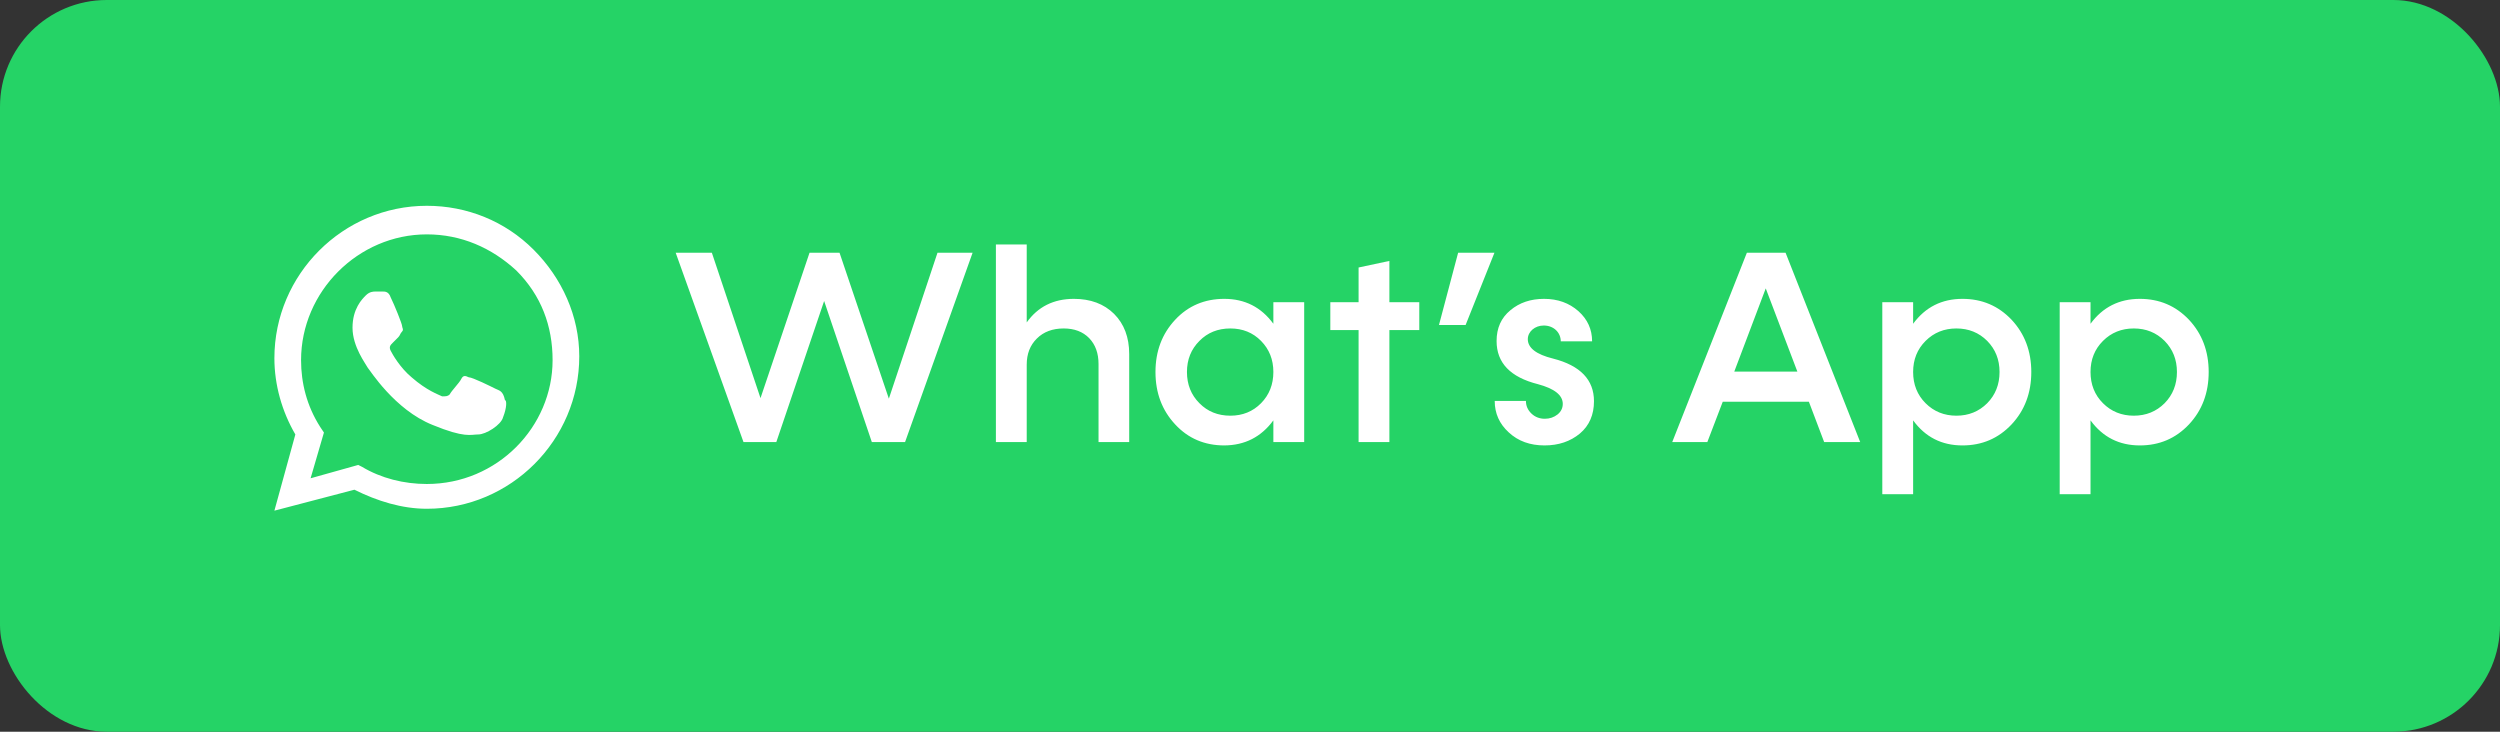 <svg width="164" height="48" viewBox="0 0 164 48" fill="none" xmlns="http://www.w3.org/2000/svg">
<rect x="0" y="0" width="164" height="48" fill="#333333" stroke="none"/>
<rect width="164" height="48" rx="7" fill="#25D366"/>
<path fill-rule="evenodd" clip-rule="evenodd" d="M35 16.375C33.125 14.5 30.625 13.5 28 13.5C22.5 13.5 18 18 18 23.5C18 25.25 18.5 27 19.375 28.5L18 33.5L23.25 32.125C24.75 32.875 26.375 33.375 28 33.375C33.5 33.375 38 28.875 38 23.375C38 20.75 36.875 18.25 35 16.375ZM28 31.75C26.5 31.75 25 31.375 23.75 30.625L23.5 30.5L20.375 31.375L21.25 28.375L21 28C20.125 26.625 19.75 25.125 19.75 23.625C19.75 19.125 23.5 15.375 28 15.375C30.25 15.375 32.25 16.25 33.875 17.75C35.5 19.375 36.25 21.375 36.25 23.625C36.25 28 32.625 31.75 28 31.75ZM32.5 25.5C32.25 25.375 31 24.75 30.75 24.75C30.5 24.625 30.375 24.625 30.25 24.875C30.125 25.125 29.625 25.625 29.5 25.875C29.375 26 29.25 26 29 26C28.75 25.875 28 25.625 27 24.75C26.25 24.125 25.75 23.25 25.625 23C25.5 22.75 25.625 22.625 25.75 22.5C25.875 22.375 26 22.25 26.125 22.125C26.25 22 26.25 21.875 26.375 21.75C26.5 21.625 26.375 21.5 26.375 21.375C26.375 21.25 25.875 20 25.625 19.5C25.5 19.125 25.25 19.125 25.125 19.125C25 19.125 24.875 19.125 24.625 19.125C24.5 19.125 24.25 19.125 24 19.375C23.75 19.625 23.125 20.25 23.125 21.5C23.125 22.75 24 23.875 24.125 24.125C24.25 24.25 25.875 26.875 28.375 27.875C30.5 28.75 30.875 28.5 31.375 28.5C31.875 28.5 32.875 27.875 33 27.375C33.25 26.75 33.25 26.25 33.125 26.25C33 25.625 32.75 25.625 32.5 25.5Z" fill="white"/>
<path d="M58.309 26.152L55.074 16.581H53.105L49.889 26.117L46.698 16.581H44.325L48.773 29H50.926L54.063 19.745L57.192 29H59.372L63.802 16.581H61.499L58.309 26.152ZM70.446 19.605C69.119 19.605 68.082 20.123 67.353 21.151V16.036H65.331V29H67.353V23.92C67.353 23.217 67.572 22.645 68.02 22.206C68.46 21.767 69.049 21.547 69.778 21.547C70.473 21.547 71.035 21.758 71.448 22.18C71.861 22.61 72.064 23.173 72.064 23.885V29H74.076V23.226C74.076 22.127 73.742 21.248 73.083 20.589C72.415 19.93 71.536 19.605 70.446 19.605ZM83.533 21.239C82.733 20.149 81.661 19.605 80.316 19.605C79.024 19.605 77.943 20.061 77.091 20.976C76.23 21.898 75.799 23.041 75.799 24.403C75.799 25.774 76.23 26.917 77.091 27.84C77.943 28.763 79.024 29.22 80.316 29.22C81.661 29.211 82.733 28.666 83.533 27.576V29H85.555V19.824H83.533V21.239ZM80.712 27.269C79.894 27.269 79.218 26.996 78.682 26.451C78.137 25.906 77.864 25.221 77.864 24.403C77.864 23.586 78.137 22.909 78.682 22.364C79.218 21.819 79.894 21.547 80.712 21.547C81.512 21.547 82.189 21.819 82.725 22.364C83.261 22.909 83.533 23.586 83.533 24.403C83.533 25.221 83.261 25.906 82.725 26.451C82.189 26.996 81.512 27.269 80.712 27.269ZM91.144 19.824V17.117L89.123 17.548V19.824H87.269V21.652H89.123V29H91.144V21.652H93.105V19.824H91.144ZM96.145 21.318L98.035 16.581H95.653L94.397 21.318H96.145ZM101.322 29.22C102.245 29.22 103.019 28.956 103.643 28.438C104.258 27.919 104.565 27.207 104.565 26.319C104.565 24.913 103.669 23.981 101.885 23.524C100.777 23.252 100.224 22.821 100.224 22.25C100.224 21.749 100.698 21.354 101.27 21.354C101.929 21.354 102.386 21.819 102.386 22.391H104.442C104.442 21.608 104.144 20.949 103.546 20.413C102.939 19.877 102.192 19.605 101.287 19.605C100.417 19.605 99.679 19.851 99.081 20.352C98.475 20.852 98.176 21.52 98.176 22.373C98.176 23.806 99.081 24.746 100.892 25.203C101.973 25.493 102.518 25.924 102.518 26.495C102.518 26.768 102.403 27.005 102.175 27.189C101.938 27.374 101.665 27.471 101.34 27.471C100.997 27.471 100.698 27.356 100.461 27.128C100.224 26.899 100.101 26.627 100.101 26.302H98.053C98.053 27.119 98.36 27.805 98.976 28.367C99.591 28.939 100.373 29.22 101.322 29.22ZM122.029 29L117.134 16.581H114.594L109.698 29H112.001L113.012 26.355H118.663L119.665 29H122.029ZM115.833 18.919L117.907 24.377H113.768L115.833 18.919ZM128.735 19.605C127.382 19.605 126.301 20.149 125.501 21.239V19.824H123.479V32.419H125.501V27.576C126.301 28.675 127.382 29.22 128.735 29.22C130.019 29.22 131.091 28.763 131.961 27.84C132.822 26.917 133.253 25.774 133.253 24.403C133.253 23.041 132.822 21.898 131.961 20.976C131.091 20.061 130.019 19.605 128.735 19.605ZM126.318 26.451C125.773 25.906 125.501 25.221 125.501 24.403C125.501 23.586 125.773 22.909 126.318 22.364C126.863 21.819 127.54 21.547 128.34 21.547C129.14 21.547 129.816 21.819 130.361 22.364C130.897 22.909 131.17 23.586 131.17 24.403C131.17 25.221 130.897 25.906 130.361 26.451C129.816 26.996 129.14 27.269 128.34 27.269C127.54 27.269 126.863 26.996 126.318 26.451ZM140.372 19.605C139.019 19.605 137.938 20.149 137.138 21.239V19.824H135.116V32.419H137.138V27.576C137.938 28.675 139.019 29.22 140.372 29.22C141.655 29.22 142.728 28.763 143.598 27.84C144.459 26.917 144.89 25.774 144.89 24.403C144.89 23.041 144.459 21.898 143.598 20.976C142.728 20.061 141.655 19.605 140.372 19.605ZM137.955 26.451C137.41 25.906 137.138 25.221 137.138 24.403C137.138 23.586 137.41 22.909 137.955 22.364C138.5 21.819 139.177 21.547 139.977 21.547C140.776 21.547 141.453 21.819 141.998 22.364C142.534 22.909 142.807 23.586 142.807 24.403C142.807 25.221 142.534 25.906 141.998 26.451C141.453 26.996 140.776 27.269 139.977 27.269C139.177 27.269 138.5 26.996 137.955 26.451Z" fill="white"/>
</svg>
